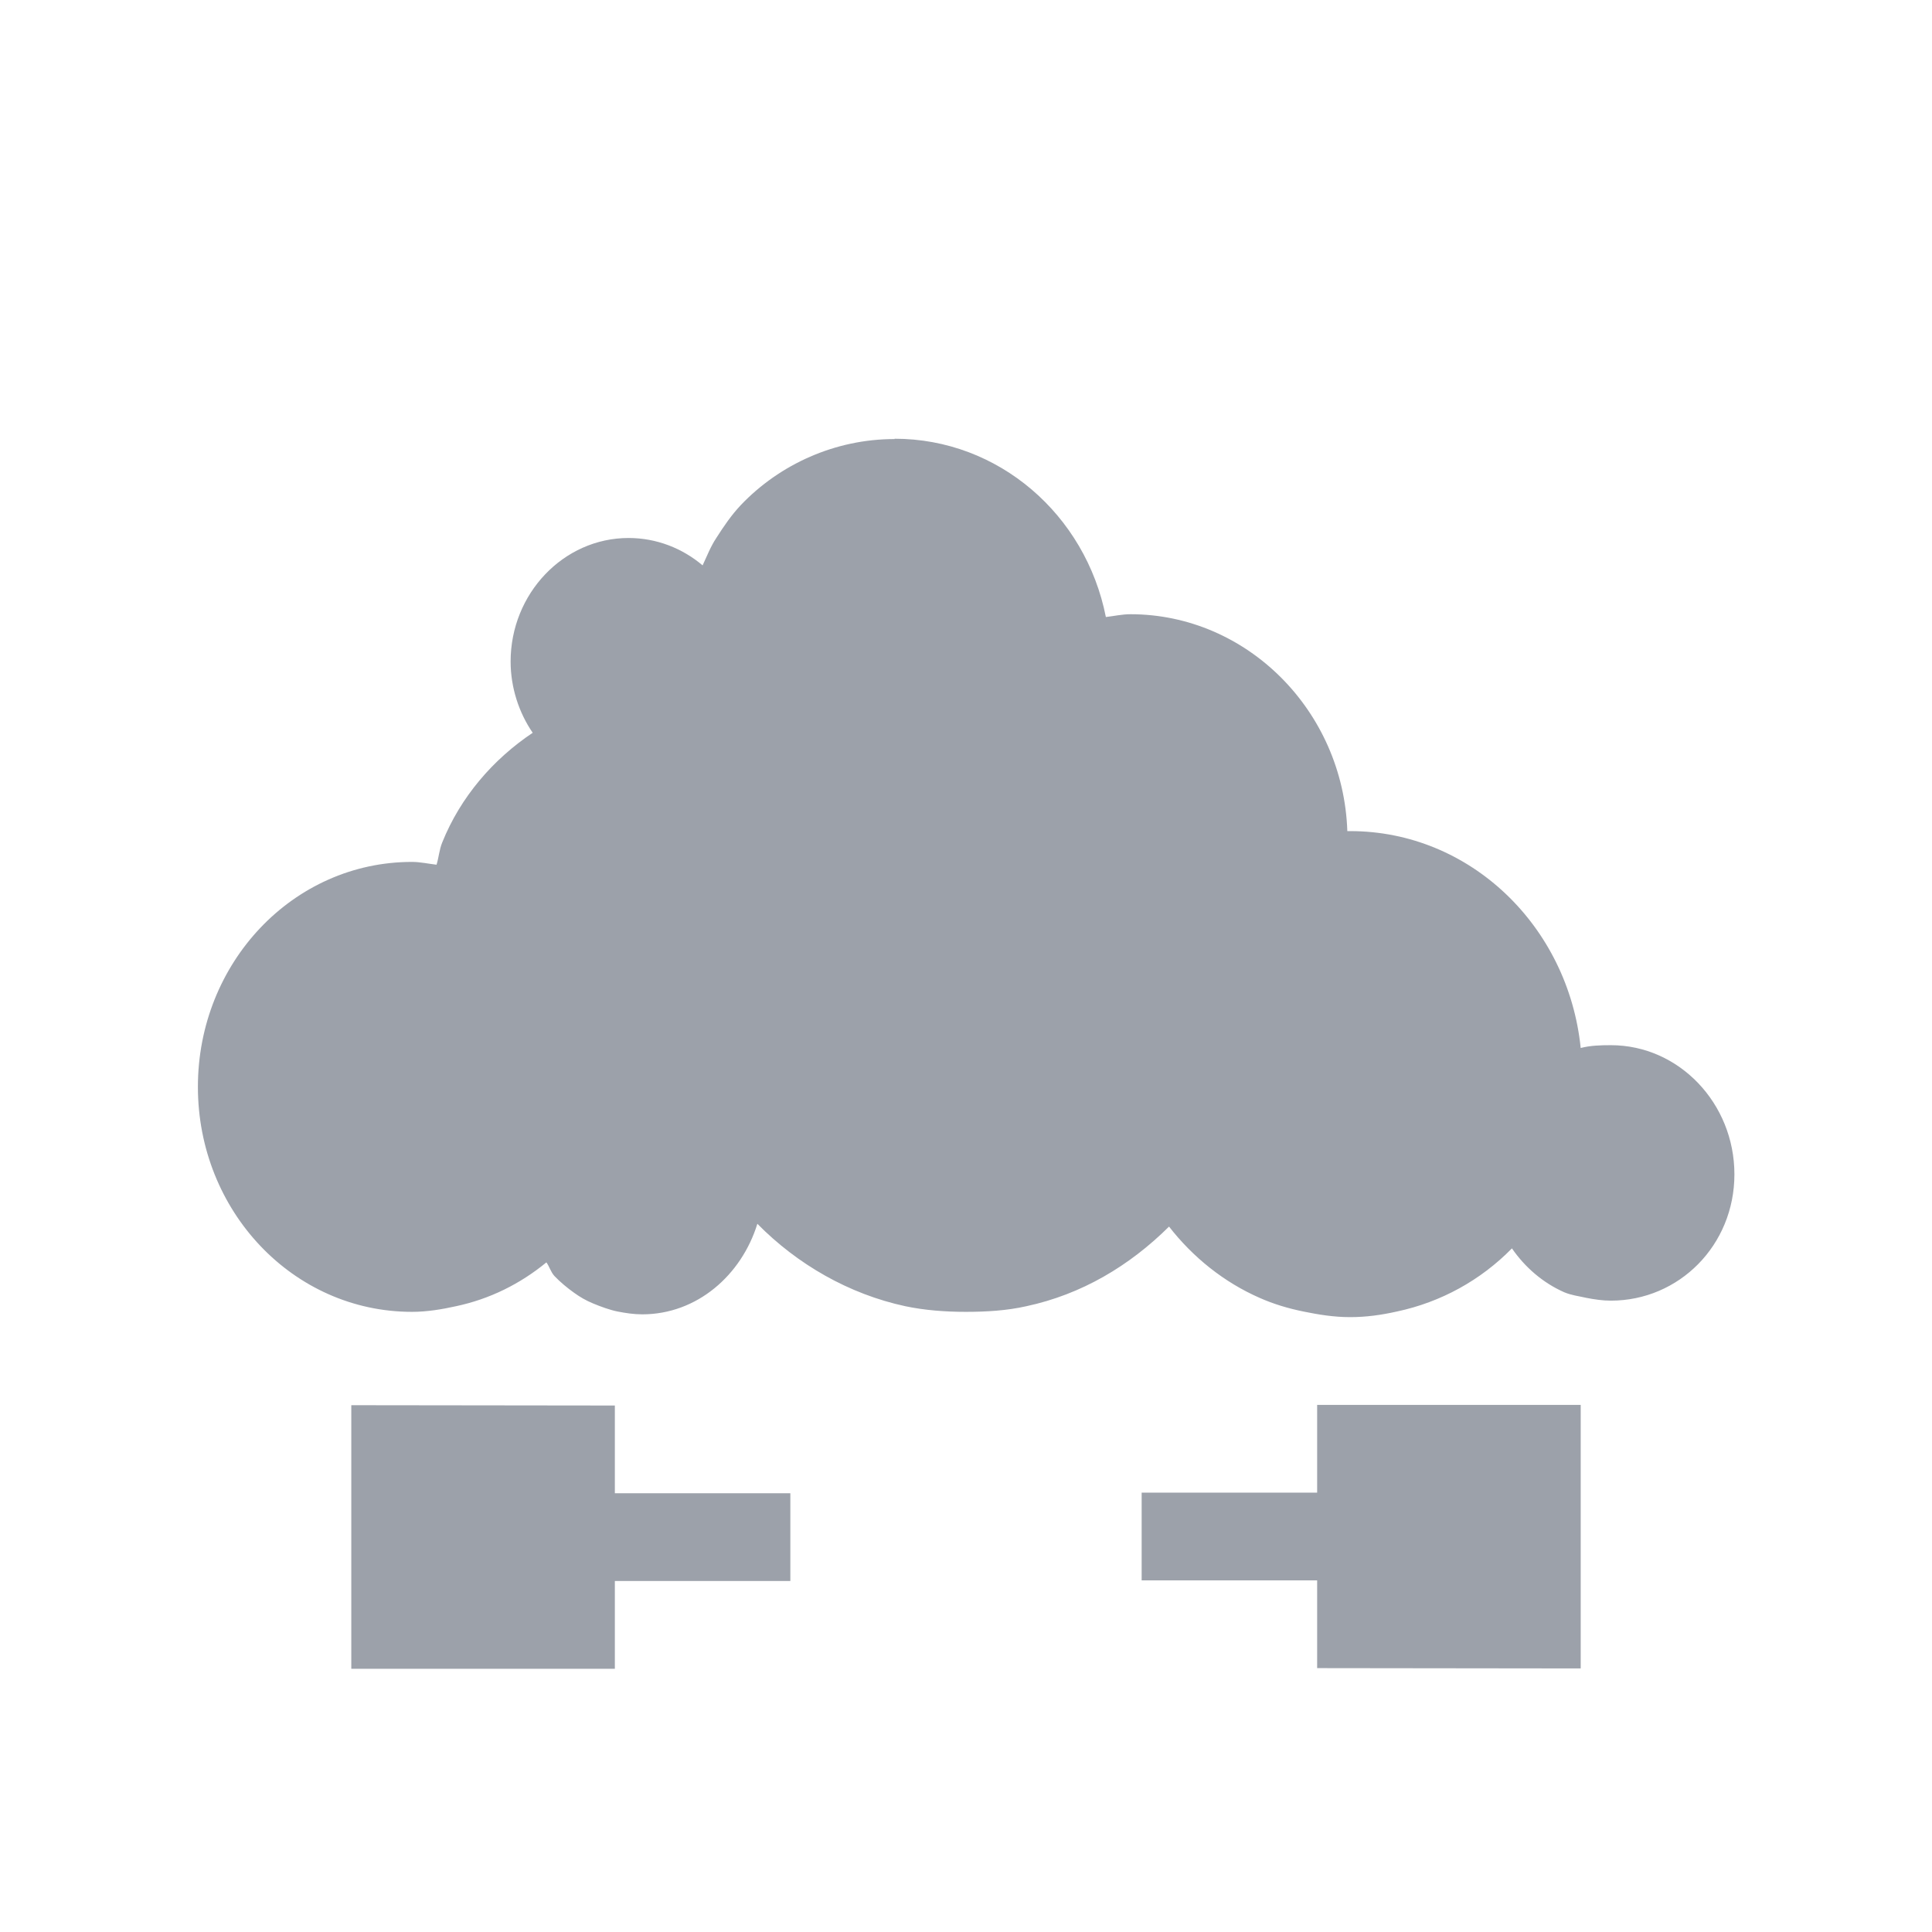 <svg xmlns="http://www.w3.org/2000/svg" width="22" height="22" viewBox="0 0 6.209 6.209">
 <path d="m2.875 1.411c-0.191 0-0.369 0.081-0.494 0.212-0.031 0.033-0.054 0.067-0.079 0.106-0.018 0.027-0.03 0.058-0.044 0.088-0.065-0.055-0.148-0.088-0.238-0.088-0.209 0-0.379 0.179-0.379 0.397 0 0.084 0.027 0.165 0.071 0.229-0.127 0.085-0.232 0.206-0.291 0.353-9e-3 0.022-0.011 0.048-0.018 0.071-0.026-3e-3 -0.053-9e-3 -0.079-9e-3 -0.382 0-0.688 0.324-0.688 0.723s0.306 0.723 0.688 0.723c0.048 0 0.096-8e-3 0.141-0.018 0.109-0.023 0.207-0.072 0.291-0.141 0.01 0.014 0.014 0.031 0.026 0.044 0.018 0.019 0.041 0.038 0.062 0.053s0.038 0.025 0.062 0.035 0.054 0.021 0.079 0.026c0.026 5e-3 0.052 9e-3 0.079 9e-3 0.176 0 0.319-0.126 0.37-0.291 0.128 0.13 0.294 0.226 0.476 0.265 0.062 0.013 0.128 0.018 0.194 0.018s0.132-4e-3 0.194-0.018c0.178-0.038 0.332-0.13 0.459-0.256 0.077 0.099 0.177 0.179 0.291 0.229 0.045 0.02 0.092 0.034 0.141 0.044s0.098 0.018 0.15 0.018 0.101-7e-3 0.15-0.018c0.142-0.03 0.27-0.101 0.37-0.203 0.042 0.061 0.1 0.111 0.168 0.141 0.024 0.01 0.045 0.012 0.071 0.018 0.026 5e-3 0.052 9e-3 0.079 9e-3 0.219 0 0.397-0.178 0.397-0.406s-0.178-0.415-0.397-0.415c-0.034 0-0.066 1e-3 -0.097 9e-3 -0.04-0.391-0.355-0.697-0.741-0.697h-9e-3c-0.013-0.387-0.323-0.697-0.697-0.697-0.027 0-0.053 6e-3 -0.079 9e-3 -0.065-0.329-0.345-0.573-0.679-0.573" fill="#09142b" opacity=".4" />
 <path d="m1.129 4.516v0.847h0.847v-0.282h0.564v-0.282h-0.564v-0.282z" fill="#09142b" opacity=".4" />
 <path d="m5.08 5.362v-0.847h-0.847v0.282h-0.564v0.282h0.564v0.282z" fill="#09142b" opacity=".4" />
</svg>